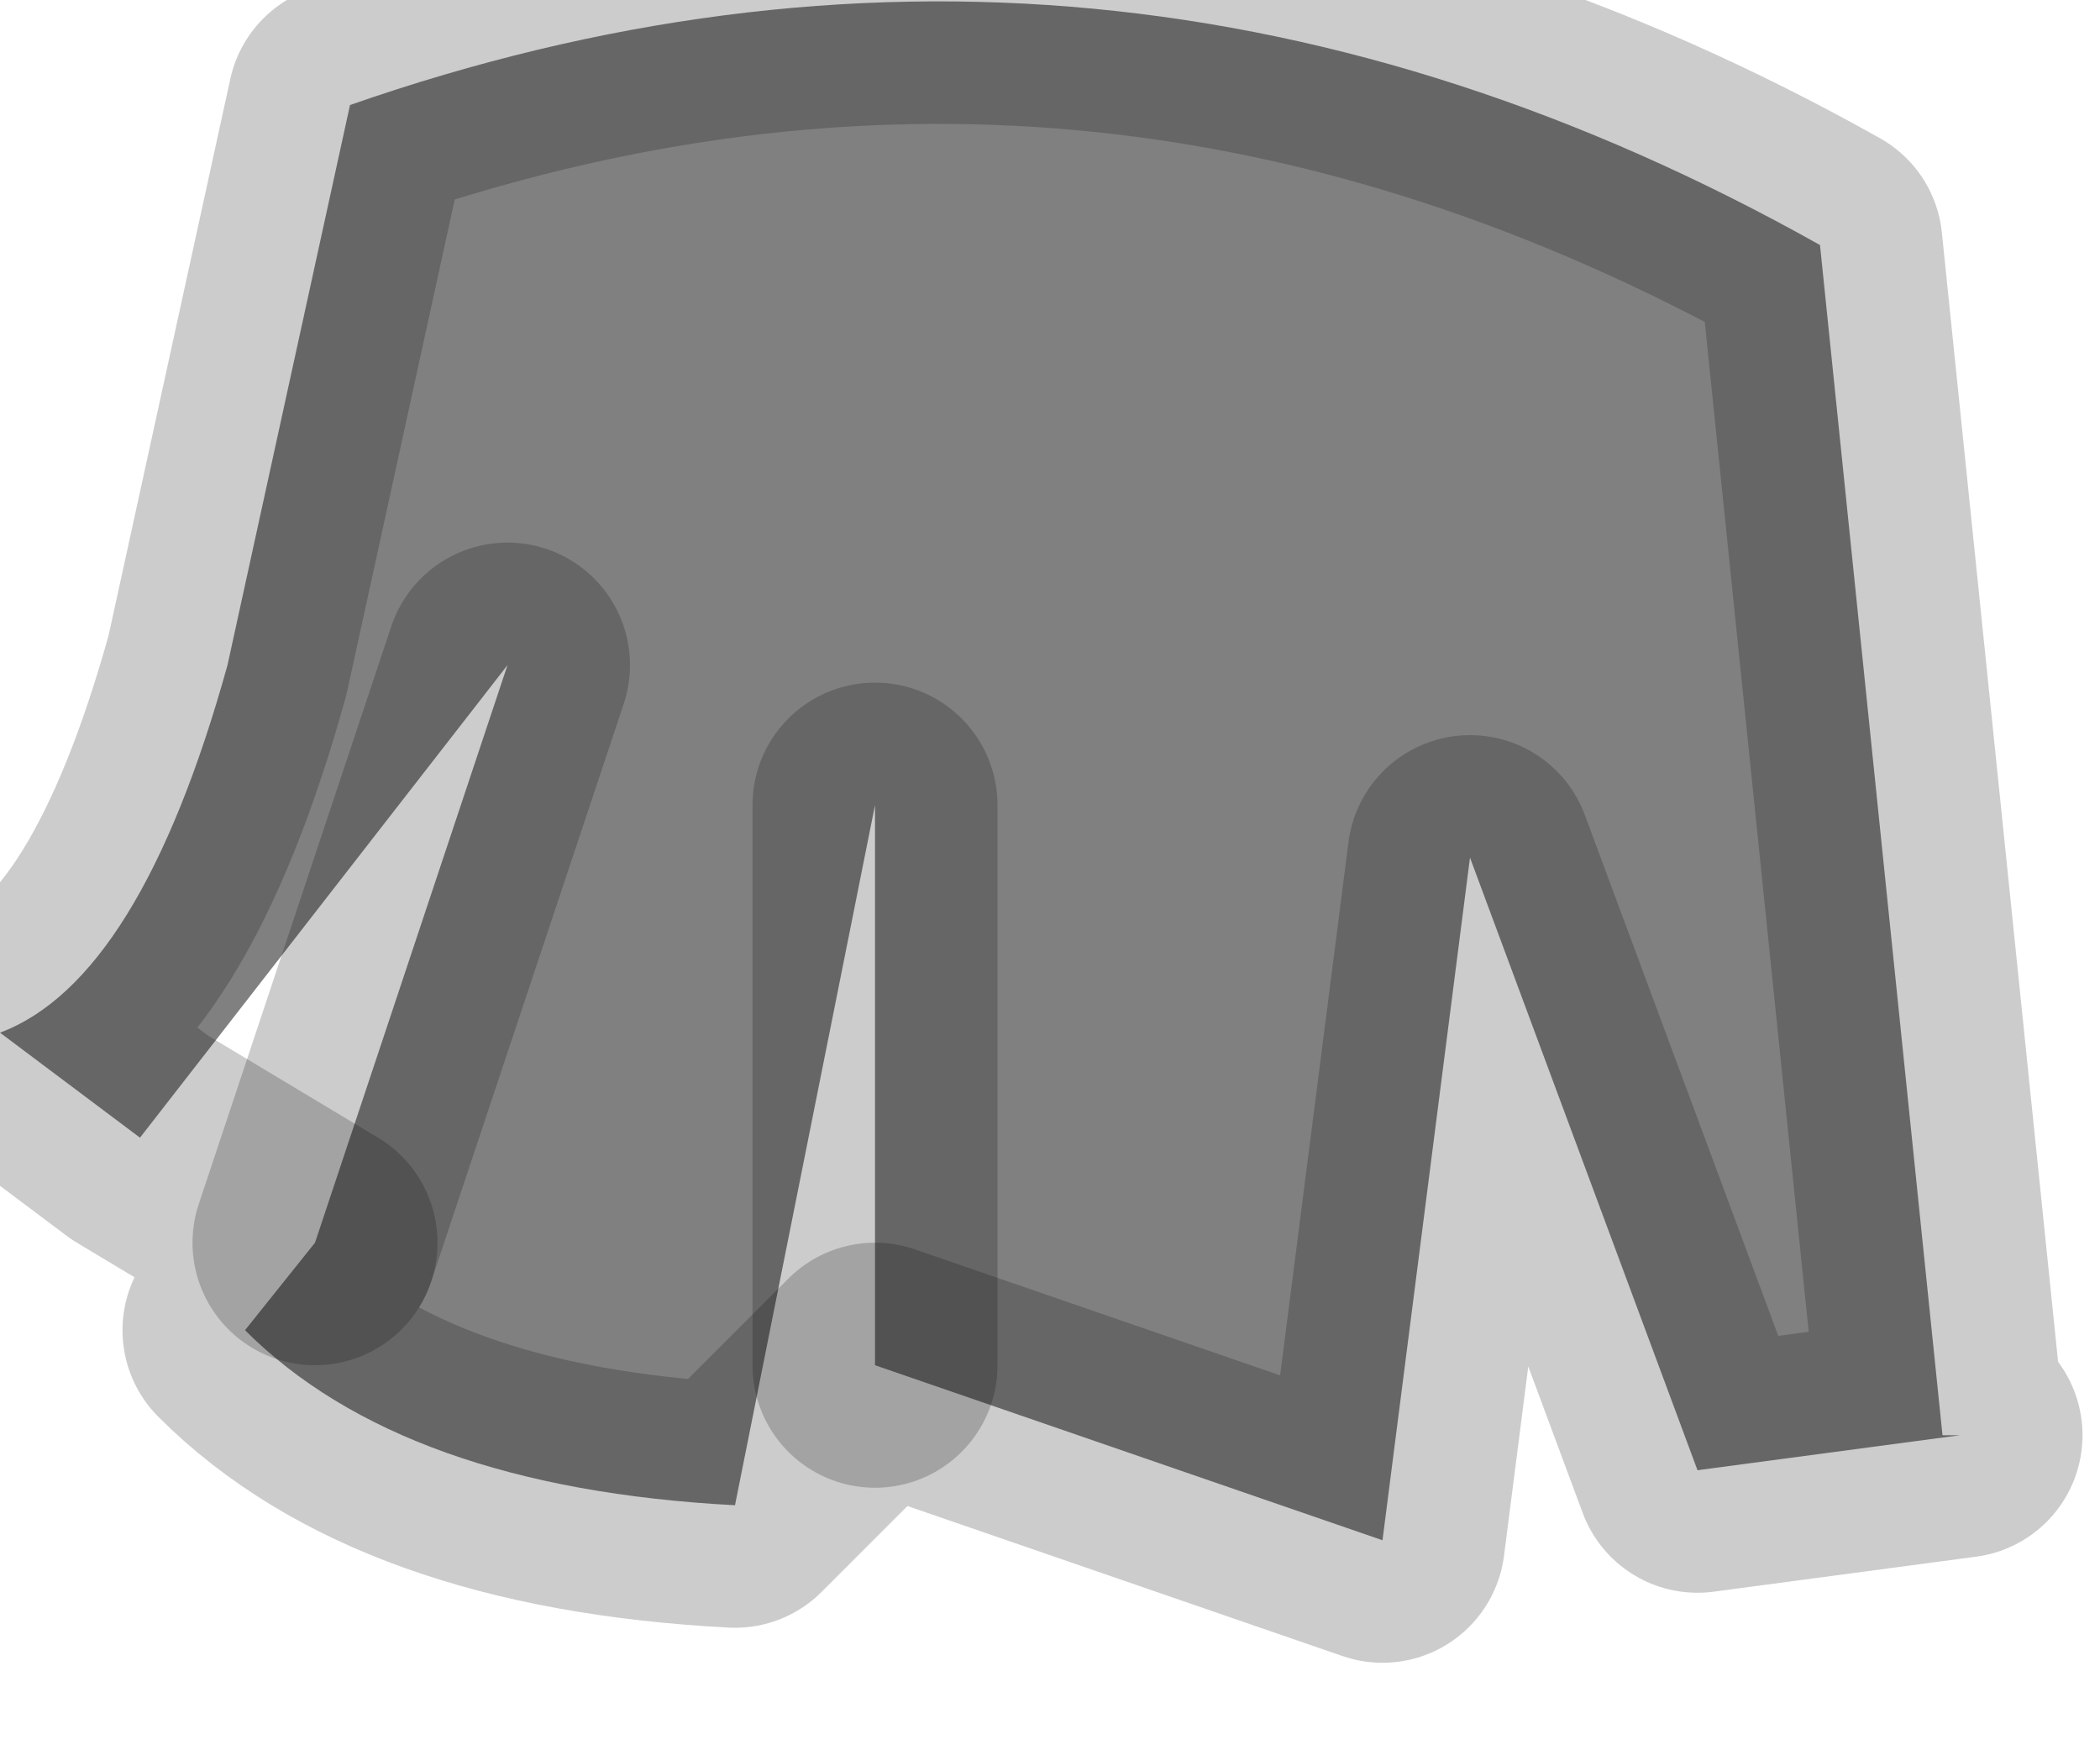 <?xml version="1.0" encoding="utf-8"?>
<svg version="1.1" id="Layer_1"
xmlns="http://www.w3.org/2000/svg"
xmlns:xlink="http://www.w3.org/1999/xlink"
width="6px" height="5px"
xml:space="preserve">
<g id="PathID_3884" transform="matrix(1, 0, 0, 1, 0, 0)">
<path style="fill:#808080;fill-opacity:1" d="M5.6 4.1L4.85 4.2L4.2 2.45L3.95 4.4L2.5 3.9L2.5 2.3L2.1 4.3Q1.15 4.25 0.7 3.8L0.9 3.55L1.45 1.9L0.4 3.25L0 2.95Q0.4 2.8 0.65 1.9L1 0.3Q3.15 -0.45 5.2 0.7L5.55 4.1L5.6 4.1M1.45 1.9L0.9 3.55M2.5 2.3L2.5 3.9" />
<path style="fill:none;stroke-width:0.7;stroke-linecap:round;stroke-linejoin:round;stroke-miterlimit:3;stroke:#000000;stroke-opacity:0.2" d="M5.6 4.1L4.85 4.2L4.2 2.45L3.95 4.4L2.5 3.9L2.1 4.3Q1.15 4.25 0.7 3.8L0.9 3.55L0.4 3.25L0 2.95Q0.4 2.8 0.65 1.9L1 0.3Q3.15 -0.45 5.2 0.7L5.55 4.1L5.6 4.1z" />
<path style="fill:none;stroke-width:0.7;stroke-linecap:round;stroke-linejoin:round;stroke-miterlimit:3;stroke:#000000;stroke-opacity:0.2" d="M0.9 3.55L1.45 1.9" />
<path style="fill:none;stroke-width:0.7;stroke-linecap:round;stroke-linejoin:round;stroke-miterlimit:3;stroke:#000000;stroke-opacity:0.2" d="M2.5 3.9L2.5 2.3" />
</g>
</svg>

